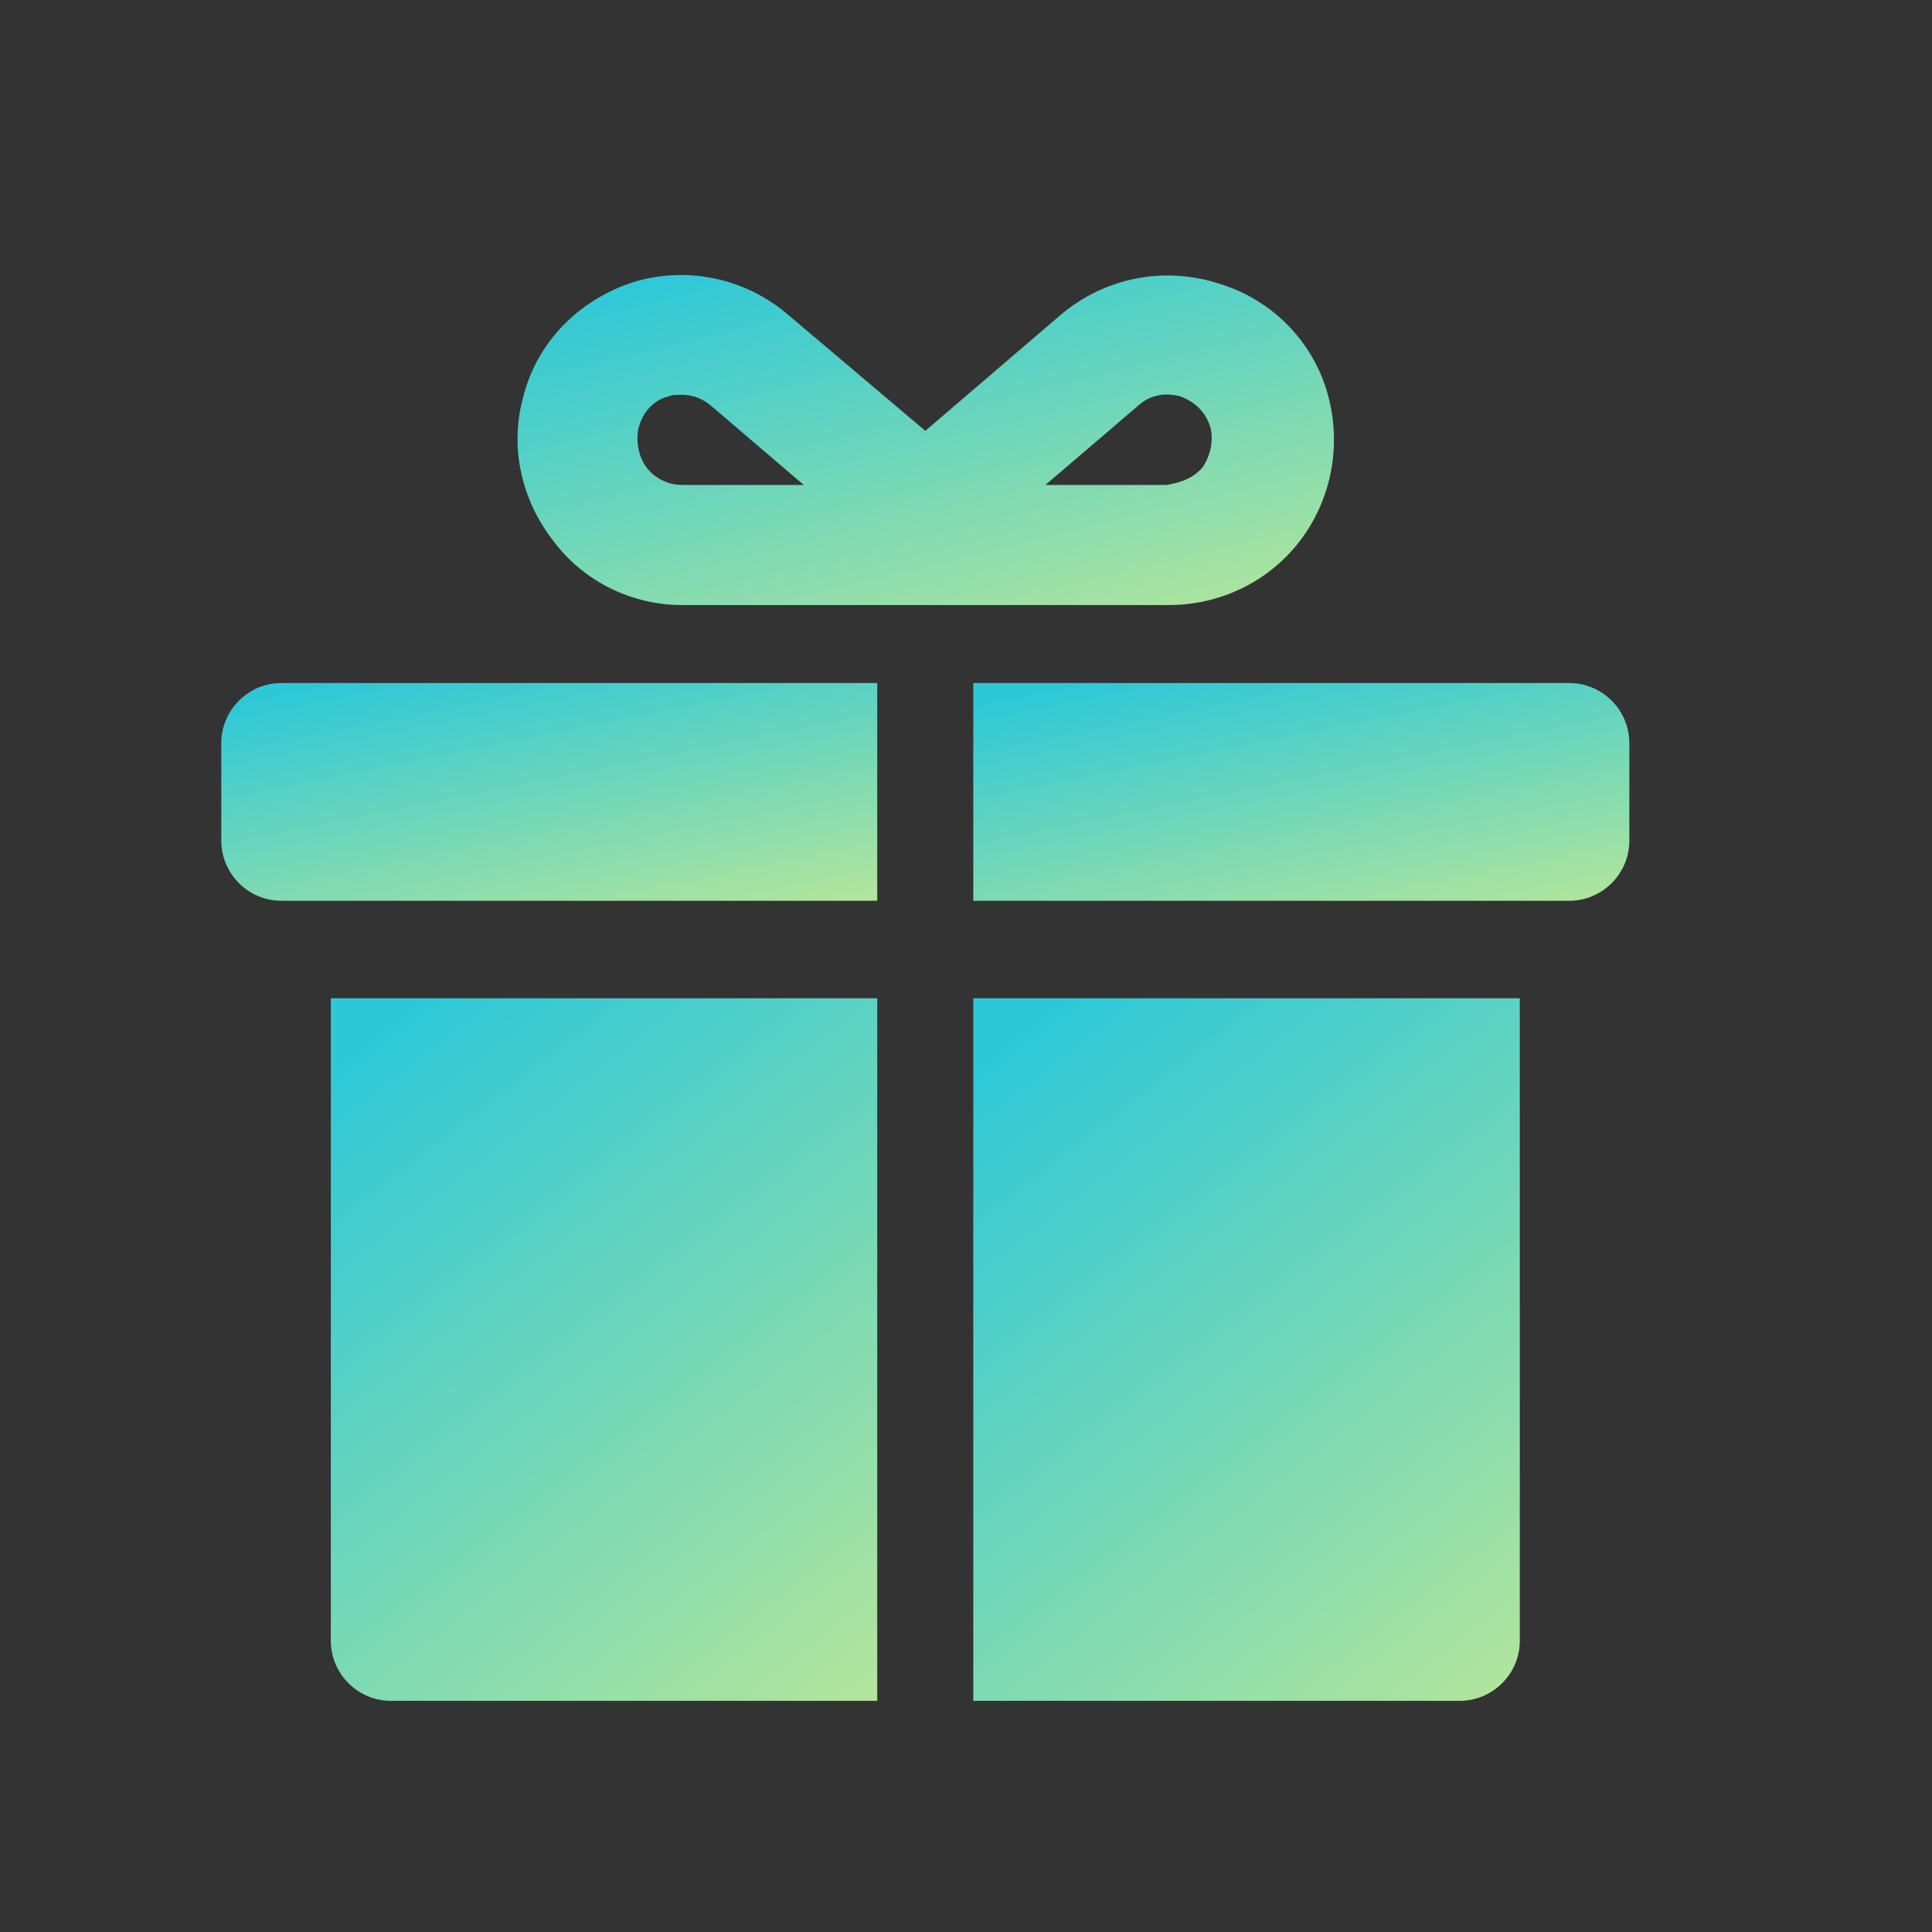<svg width="17" height="17" viewBox="0 0 17 17" fill="none" xmlns="http://www.w3.org/2000/svg">
<rect x="0" y="0" width="17" height="17" fill="#333333" stroke="none"/>
<path d="M2.911 14.438C2.911 14.728 3.149 14.966 3.439 14.966H7.719V8.784H2.911V14.438Z" fill="url(#paint0_linear)"/>
<path d="M8.564 14.966H12.844C13.135 14.966 13.373 14.728 13.373 14.438V8.784H8.564V14.966Z" fill="url(#paint1_linear)"/>
<path d="M6.002 5.324H10.282C10.731 5.324 11.153 5.125 11.431 4.769C11.708 4.412 11.801 3.95 11.695 3.514C11.576 3.025 11.206 2.642 10.731 2.497C10.242 2.338 9.727 2.444 9.344 2.761L8.142 3.791L6.94 2.774C6.557 2.444 6.042 2.338 5.566 2.484C5.091 2.642 4.721 3.012 4.602 3.501C4.483 3.937 4.589 4.399 4.866 4.756C5.13 5.112 5.553 5.324 6.002 5.324ZM10.018 3.567C10.163 3.435 10.335 3.474 10.387 3.488C10.453 3.514 10.599 3.58 10.652 3.765C10.678 3.884 10.652 4.003 10.585 4.108C10.506 4.201 10.414 4.24 10.268 4.267H9.199L10.018 3.567ZM5.619 3.765C5.672 3.567 5.817 3.501 5.883 3.488C5.91 3.474 5.949 3.474 6.002 3.474C6.081 3.474 6.174 3.501 6.253 3.567L7.072 4.267H6.002C5.883 4.267 5.764 4.214 5.685 4.108C5.619 4.016 5.593 3.884 5.619 3.765Z" fill="url(#paint2_linear)"/>
<path d="M1.947 6.539V7.397C1.947 7.688 2.185 7.926 2.475 7.926H7.719V6.01H2.475C2.185 6.01 1.947 6.248 1.947 6.539Z" fill="url(#paint3_linear)"/>
<path d="M13.808 6.01H8.564V7.926H13.808C14.099 7.926 14.337 7.688 14.337 7.397V6.539C14.337 6.248 14.099 6.01 13.808 6.01Z" fill="url(#paint4_linear)"/>
<defs>
<linearGradient id="paint0_linear" x1="3.356" y1="9.049" x2="9.778" y2="17.319" gradientUnits="userSpaceOnUse">
<stop stop-color="#2DC8D8"/>
<stop offset="1" stop-color="#ECF281"/>
</linearGradient>
<linearGradient id="paint1_linear" x1="9.009" y1="9.049" x2="15.431" y2="17.319" gradientUnits="userSpaceOnUse">
<stop stop-color="#2DC8D8"/>
<stop offset="1" stop-color="#ECF281"/>
</linearGradient>
<linearGradient id="paint2_linear" x1="5.218" y1="2.544" x2="6.653" y2="8.421" gradientUnits="userSpaceOnUse">
<stop stop-color="#2DC8D8"/>
<stop offset="1" stop-color="#ECF281"/>
</linearGradient>
<linearGradient id="paint3_linear" x1="2.48" y1="6.092" x2="3.272" y2="10.041" gradientUnits="userSpaceOnUse">
<stop stop-color="#2DC8D8"/>
<stop offset="1" stop-color="#ECF281"/>
</linearGradient>
<linearGradient id="paint4_linear" x1="9.098" y1="6.092" x2="9.89" y2="10.041" gradientUnits="userSpaceOnUse">
<stop stop-color="#2DC8D8"/>
<stop offset="1" stop-color="#ECF281"/>
</linearGradient>
</defs>
</svg>
